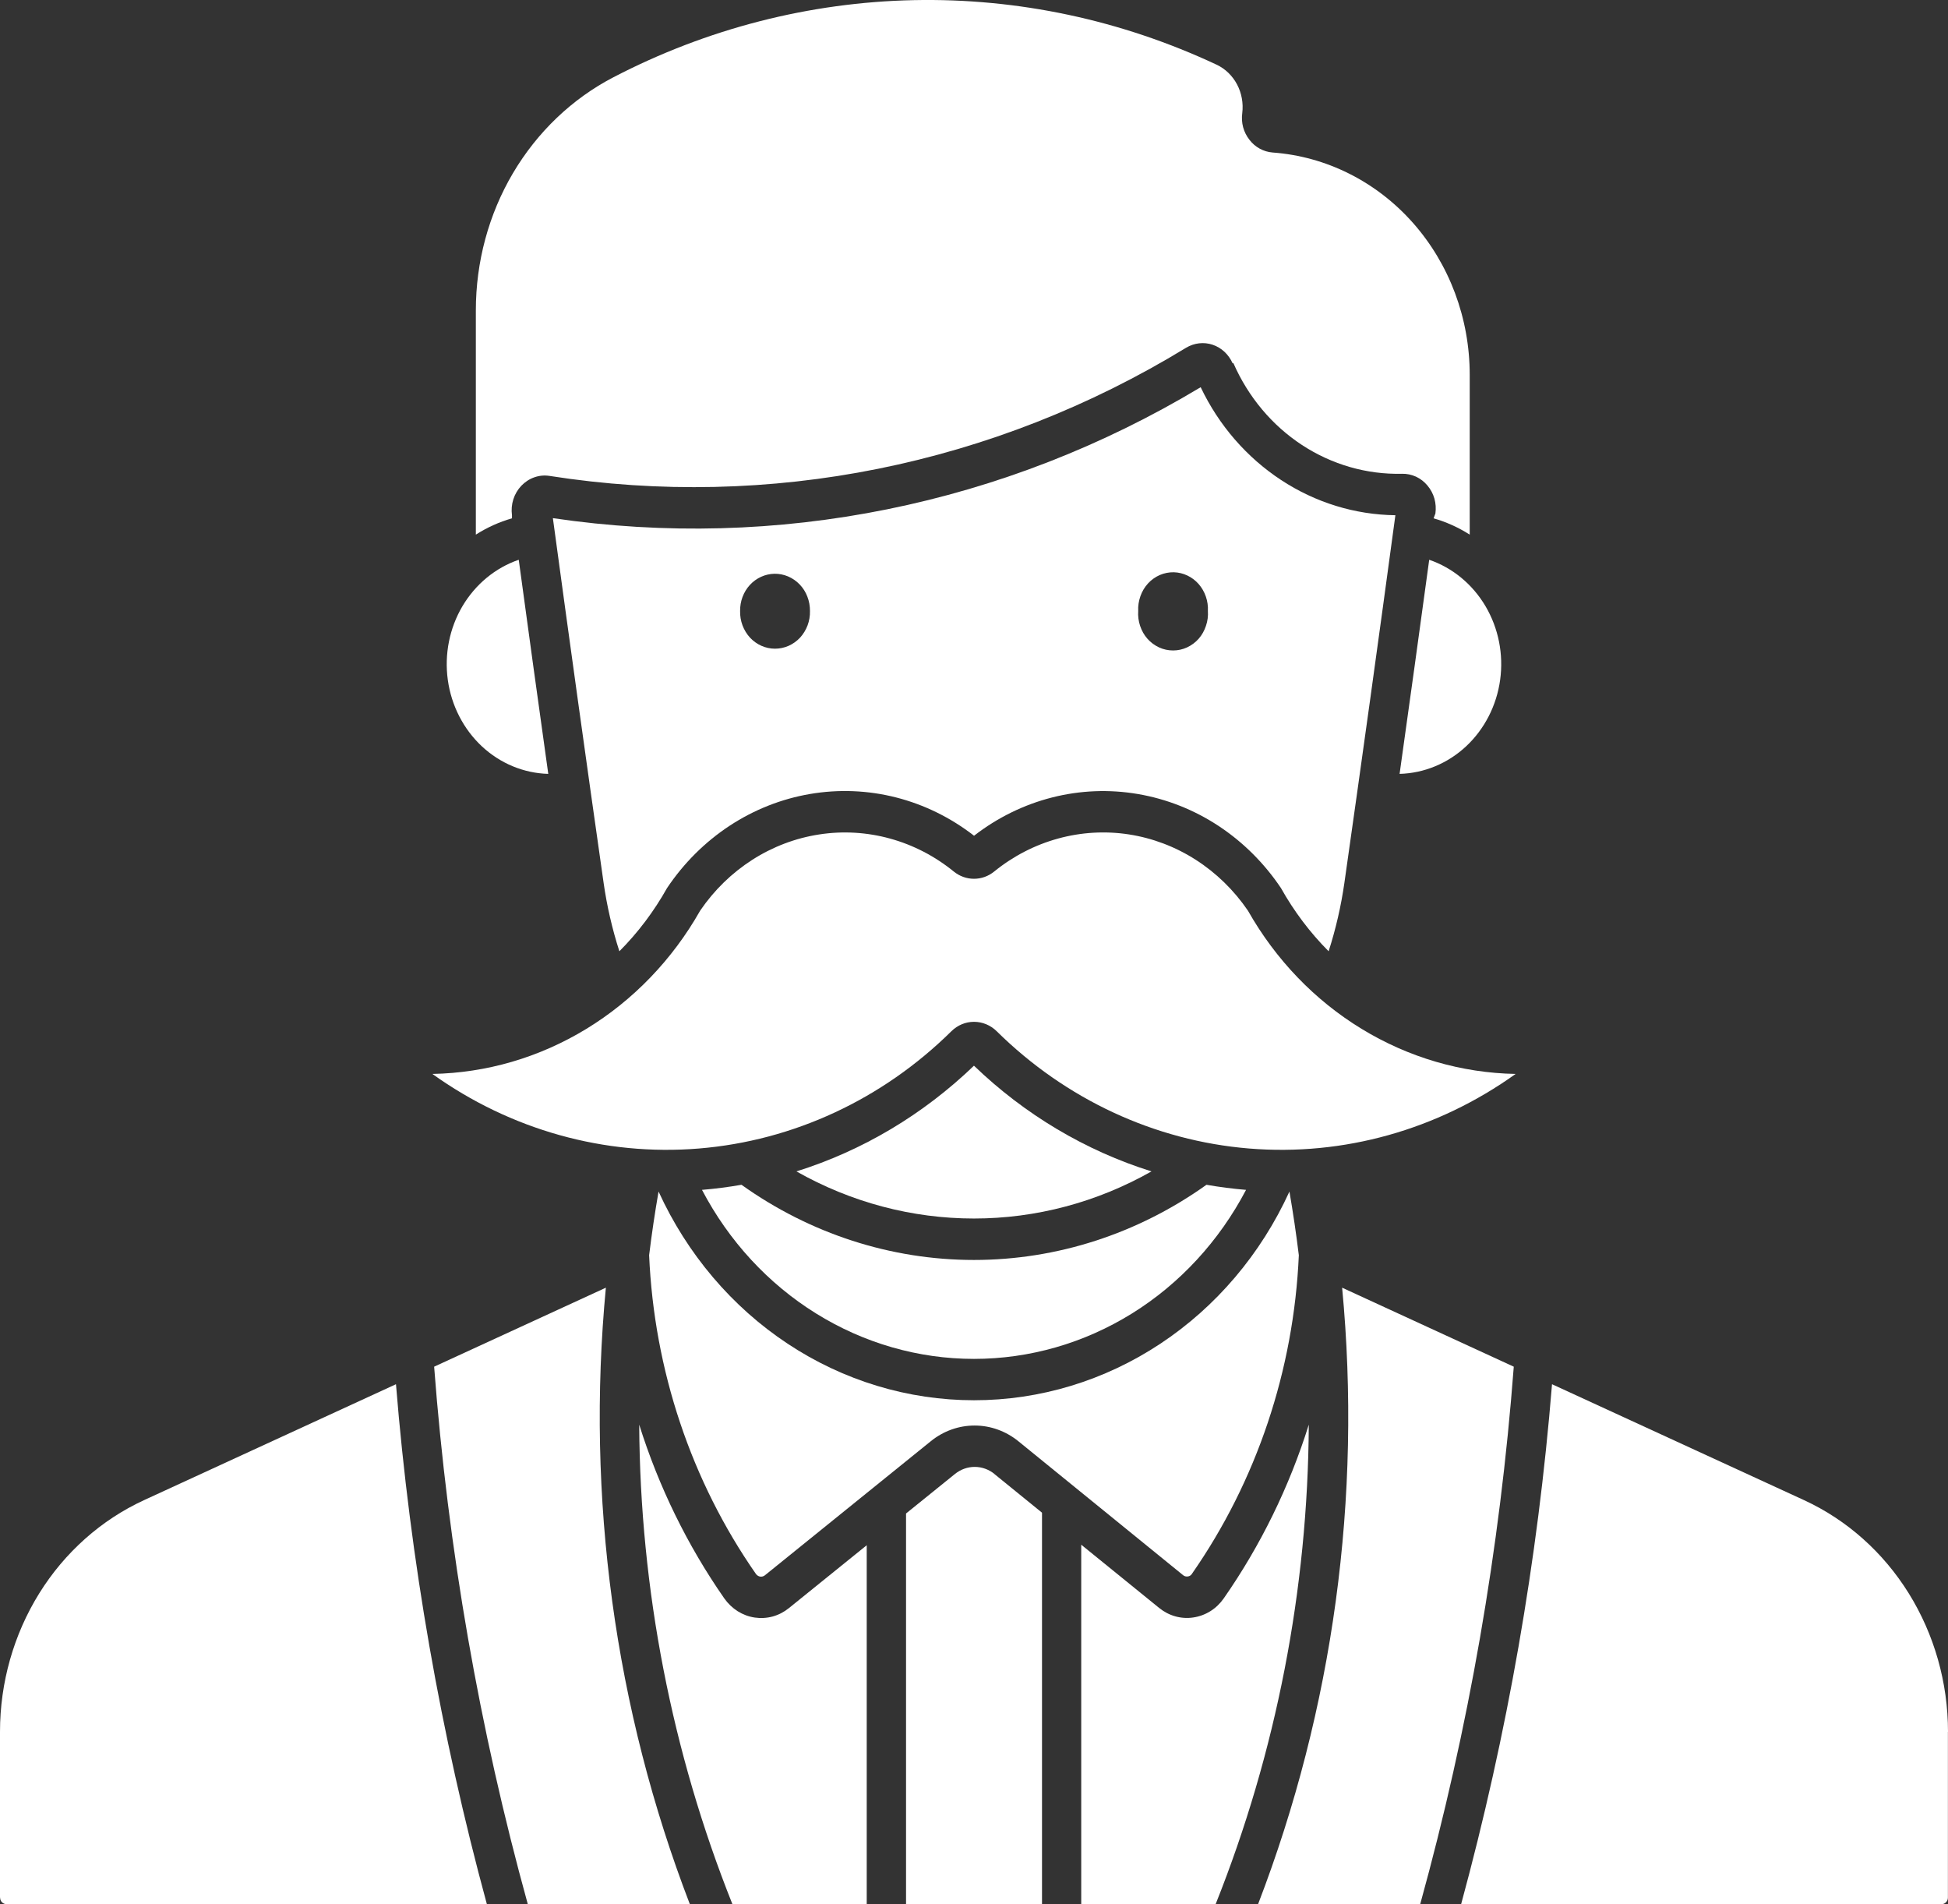 <svg width="44" height="43" viewBox="0 0 44 43" fill="none" xmlns="http://www.w3.org/2000/svg">
<rect x="0" y="0" width="44" height="43" fill="#333333" stroke="none"/>
<path d="M27.12 8.744C22.688 11.408 17.542 12.448 12.488 11.701C12.86 14.448 13.242 17.194 13.634 19.938C13.709 20.462 13.828 20.979 13.99 21.482C14.41 21.061 14.772 20.58 15.067 20.054C15.444 19.491 15.923 19.014 16.478 18.649C17.033 18.284 17.651 18.04 18.297 17.93C18.943 17.82 19.604 17.846 20.24 18.008C20.876 18.17 21.474 18.464 22.001 18.873C22.527 18.465 23.126 18.171 23.762 18.009C24.397 17.847 25.057 17.821 25.702 17.931C26.348 18.041 26.967 18.285 27.522 18.65C28.076 19.015 28.556 19.492 28.933 20.054C29.228 20.58 29.59 21.061 30.01 21.482C30.172 20.979 30.291 20.462 30.366 19.938C30.76 17.171 31.144 14.404 31.518 11.635C30.604 11.624 29.711 11.349 28.935 10.839C28.159 10.329 27.53 9.605 27.12 8.744V8.744ZM26.514 12.923C26.62 12.926 26.724 12.951 26.82 12.997C26.917 13.043 27.003 13.108 27.075 13.19C27.146 13.272 27.201 13.367 27.237 13.472C27.273 13.576 27.289 13.687 27.283 13.798C27.291 13.912 27.276 14.027 27.239 14.134C27.203 14.242 27.148 14.341 27.075 14.424C27.001 14.508 26.911 14.574 26.812 14.62C26.712 14.666 26.605 14.689 26.497 14.689C26.389 14.689 26.279 14.666 26.18 14.62C26.081 14.574 25.991 14.508 25.917 14.424C25.843 14.341 25.788 14.242 25.752 14.134C25.716 14.027 25.701 13.912 25.709 13.798C25.703 13.684 25.721 13.57 25.759 13.463C25.797 13.355 25.855 13.258 25.93 13.176C26.006 13.093 26.097 13.029 26.197 12.985C26.298 12.942 26.406 12.921 26.514 12.923V12.923ZM17.492 12.957C17.598 12.955 17.702 12.976 17.8 13.017C17.898 13.059 17.988 13.12 18.063 13.199C18.138 13.277 18.197 13.37 18.236 13.473C18.276 13.576 18.296 13.687 18.295 13.798C18.298 13.909 18.279 14.019 18.241 14.122C18.202 14.225 18.145 14.319 18.072 14.399C17.998 14.478 17.91 14.541 17.813 14.584C17.716 14.627 17.61 14.649 17.505 14.649C17.399 14.649 17.296 14.627 17.199 14.584C17.102 14.541 17.014 14.478 16.94 14.399C16.867 14.319 16.81 14.225 16.771 14.122C16.733 14.019 16.714 13.909 16.717 13.798C16.714 13.579 16.793 13.367 16.938 13.209C17.083 13.052 17.283 12.961 17.492 12.957V12.957Z" fill="white"/>
<path d="M12.384 17.476C11.829 17.461 11.298 17.24 10.882 16.852C10.467 16.463 10.195 15.933 10.115 15.355C10.035 14.776 10.152 14.187 10.445 13.69C10.739 13.194 11.189 12.822 11.717 12.641C11.936 14.253 12.158 15.865 12.384 17.476V17.476Z" fill="white"/>
<path d="M15.815 20.564C15.189 21.67 14.303 22.589 13.245 23.234C12.186 23.88 10.989 24.23 9.766 24.252C11.533 25.517 13.658 26.111 15.788 25.936C17.919 25.761 19.93 24.827 21.489 23.288C21.628 23.151 21.81 23.075 22 23.075C22.19 23.075 22.374 23.151 22.513 23.288C24.072 24.827 26.082 25.761 28.213 25.936C30.344 26.111 32.467 25.517 34.234 24.252C33.011 24.23 31.813 23.88 30.755 23.234C29.696 22.589 28.813 21.67 28.187 20.564C27.871 20.102 27.471 19.712 27.009 19.416C26.547 19.12 26.034 18.926 25.499 18.843C24.965 18.761 24.42 18.793 23.897 18.937C23.374 19.081 22.883 19.334 22.455 19.682C22.325 19.788 22.165 19.845 22 19.845C21.835 19.845 21.675 19.788 21.544 19.682C21.117 19.334 20.627 19.081 20.104 18.937C19.582 18.793 19.037 18.761 18.502 18.844C17.968 18.926 17.454 19.121 16.993 19.416C16.531 19.712 16.13 20.102 15.815 20.564V20.564Z" fill="white"/>
<path d="M17.989 26.453C19.48 25.986 20.851 25.17 21.999 24.066C23.147 25.17 24.518 25.986 26.009 26.453C24.777 27.151 23.399 27.517 21.999 27.517C20.599 27.517 19.221 27.151 17.989 26.453V26.453Z" fill="white"/>
<path d="M32.282 12.641C32.81 12.822 33.261 13.194 33.554 13.69C33.847 14.187 33.964 14.776 33.884 15.355C33.804 15.933 33.532 16.464 33.117 16.852C32.702 17.24 32.169 17.461 31.613 17.476C31.839 15.865 32.063 14.253 32.282 12.641V12.641Z" fill="white"/>
<path d="M27.86 8.203C28.194 8.964 28.732 9.606 29.408 10.049C30.085 10.492 30.87 10.718 31.667 10.699C31.775 10.696 31.883 10.719 31.983 10.764C32.082 10.81 32.169 10.877 32.241 10.963C32.313 11.048 32.368 11.149 32.399 11.258C32.43 11.367 32.437 11.482 32.422 11.595C32.408 11.631 32.395 11.668 32.381 11.705C32.668 11.787 32.942 11.911 33.197 12.073V8.464C33.197 7.19 32.739 5.963 31.913 5.031C31.087 4.099 29.954 3.532 28.746 3.444C28.644 3.436 28.545 3.407 28.454 3.357C28.364 3.308 28.285 3.24 28.221 3.156C28.156 3.073 28.107 2.977 28.079 2.874C28.051 2.77 28.045 2.662 28.059 2.556C28.087 2.332 28.046 2.104 27.942 1.907C27.837 1.709 27.676 1.553 27.48 1.461C25.329 0.452 22.992 -0.046 20.637 0.003C18.282 0.053 15.967 0.647 13.855 1.745C12.922 2.23 12.136 2.981 11.586 3.911C11.037 4.841 10.748 5.915 10.748 7.01V12.073C11.003 11.911 11.277 11.787 11.564 11.705C11.564 11.681 11.564 11.658 11.564 11.635C11.548 11.514 11.558 11.391 11.595 11.275C11.632 11.159 11.695 11.054 11.777 10.968C11.86 10.882 11.959 10.817 12.069 10.779C12.179 10.74 12.296 10.729 12.411 10.747C17.378 11.525 22.447 10.505 26.791 7.853C26.881 7.799 26.981 7.765 27.084 7.753C27.187 7.741 27.291 7.752 27.39 7.785C27.489 7.818 27.579 7.872 27.657 7.944C27.734 8.016 27.797 8.104 27.841 8.203L27.86 8.203Z" fill="white"/>
<path d="M0 42.85V39.107C4.75461e-05 37.997 0.309 36.911 0.886 35.982C1.464 35.053 2.287 34.322 3.253 33.877L8.944 31.259C9.266 35.233 9.954 39.165 10.997 43H0.144C0.125 43 0.108 42.996 0.09 42.988C0.073 42.981 0.056 42.97 0.043 42.956C0.03 42.942 0.019 42.926 0.012 42.907C0.005 42.889 0.002 42.87 0.002 42.85H0Z" fill="white"/>
<path d="M11.921 42.999C10.827 39.04 10.118 34.974 9.806 30.863L13.685 29.079C13.235 33.813 13.885 38.59 15.581 42.999H11.921Z" fill="white"/>
<path d="M16.748 26.755C16.452 26.807 16.155 26.845 15.856 26.87C16.462 28.026 17.351 28.99 18.432 29.661C19.513 30.333 20.744 30.687 21.999 30.687C23.254 30.687 24.488 30.333 25.569 29.661C26.649 28.99 27.538 28.026 28.145 26.87C27.846 26.845 27.547 26.807 27.251 26.755C25.701 27.861 23.872 28.453 21.999 28.453C20.127 28.453 18.297 27.861 16.748 26.755V26.755Z" fill="white"/>
<path d="M26.924 35.54C26.913 35.556 26.9 35.57 26.883 35.581C26.867 35.591 26.849 35.598 26.83 35.6C26.811 35.603 26.791 35.602 26.773 35.597C26.754 35.592 26.738 35.584 26.723 35.571L23.004 32.548C22.721 32.318 22.373 32.192 22.016 32.192C21.658 32.191 21.31 32.315 21.027 32.544L17.277 35.574C17.262 35.586 17.244 35.595 17.226 35.6C17.207 35.605 17.187 35.606 17.168 35.603C17.149 35.6 17.133 35.593 17.117 35.583C17.101 35.573 17.085 35.559 17.074 35.543C15.613 33.446 14.775 30.942 14.662 28.346C14.721 27.864 14.792 27.385 14.875 26.908C15.521 28.32 16.531 29.511 17.792 30.345C19.052 31.179 20.512 31.621 22.001 31.621C23.49 31.621 24.948 31.179 26.208 30.345C27.469 29.511 28.48 28.32 29.125 26.908C29.207 27.385 29.278 27.864 29.337 28.346C29.223 30.942 28.383 33.445 26.922 35.541L26.924 35.54Z" fill="white"/>
<path d="M16.36 36.096C15.528 34.902 14.88 33.578 14.438 32.172C14.459 35.891 15.174 39.57 16.543 43H19.577V34.895L17.819 36.315C17.71 36.403 17.587 36.467 17.454 36.504C17.321 36.54 17.181 36.548 17.046 36.528C16.91 36.508 16.78 36.459 16.662 36.385C16.544 36.31 16.442 36.212 16.36 36.096V36.096Z" fill="white"/>
<path d="M28.417 42.999C30.113 38.59 30.765 33.813 30.315 29.079L34.192 30.863C33.88 34.974 33.173 39.04 32.079 42.999H28.417Z" fill="white"/>
<path d="M43.998 39.107V42.85C43.998 42.87 43.995 42.889 43.988 42.907C43.98 42.926 43.97 42.942 43.957 42.956C43.944 42.97 43.927 42.981 43.91 42.989C43.892 42.996 43.875 43 43.856 43H33.003C34.046 39.166 34.734 35.233 35.056 31.259L40.749 33.877C41.715 34.322 42.536 35.053 43.114 35.982C43.691 36.911 44 37.997 44 39.107L43.998 39.107Z" fill="white"/>
<path d="M22.461 33.287L23.536 34.16V43H20.465V34.178L21.571 33.285C21.699 33.182 21.855 33.126 22.016 33.126C22.177 33.126 22.334 33.182 22.461 33.285V33.287Z" fill="white"/>
<path d="M26.182 36.311L24.422 34.883V43H27.458C28.827 39.57 29.542 35.891 29.562 32.172C29.122 33.577 28.474 34.9 27.642 36.094C27.561 36.21 27.459 36.309 27.341 36.383C27.223 36.457 27.091 36.506 26.955 36.526C26.819 36.547 26.68 36.538 26.547 36.501C26.414 36.464 26.291 36.399 26.182 36.311V36.311Z" fill="white"/>
</svg>
